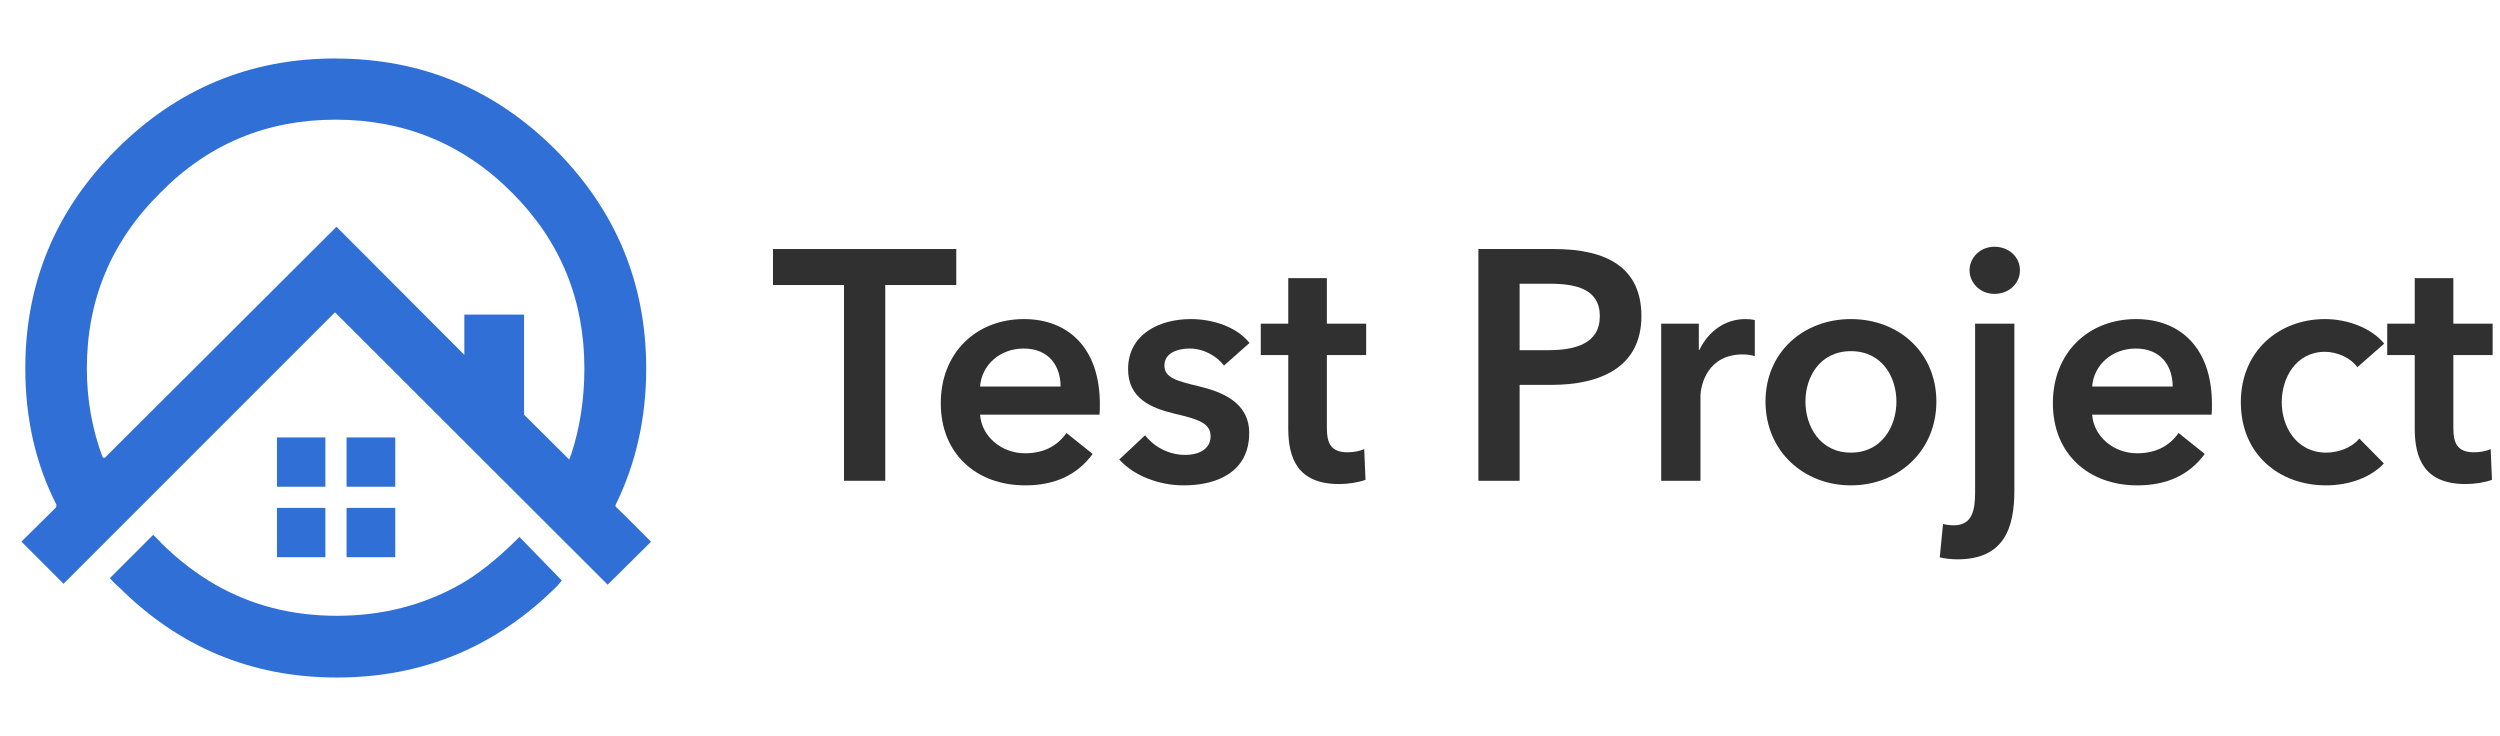 <svg width="214" height="63" viewBox="0 0 214 63" fill="none" xmlns="http://www.w3.org/2000/svg">
<path d="M27.852 37.444H23.707V41.664H27.852V37.444Z" fill="#306FD5"/>
<path d="M33.833 37.444H29.666V41.664H33.833V37.444Z" fill="#306FD5"/>
<path d="M28.721 5.004C21.383 5.004 15.147 7.612 9.96 12.799C4.766 17.986 2.165 24.23 2.165 31.538C2.165 35.78 3.035 39.692 4.826 43.193V43.298C4.826 43.298 4.804 43.35 4.804 43.425L1.835 46.363L5.441 49.968L28.676 26.733L52.017 50.051L55.727 46.371L53.351 43.995L52.759 43.432C52.706 43.38 52.706 43.328 52.684 43.328V43.305C52.684 43.305 52.706 43.23 52.706 43.2C54.445 39.647 55.315 35.765 55.315 31.545C55.315 24.23 52.706 17.993 47.542 12.807C42.348 7.62 36.067 5.011 28.729 5.011L28.721 5.004ZM9.038 39.13C9.016 39.183 8.963 39.183 8.933 39.183H8.836C8.784 39.13 8.761 39.078 8.761 39.078C7.892 36.724 7.434 34.221 7.434 31.538C7.434 25.661 9.533 20.647 13.723 16.502C17.838 12.312 22.852 10.243 28.729 10.243C34.605 10.243 39.672 12.312 43.839 16.502C47.977 20.647 50.023 25.654 50.023 31.538C50.023 34.168 49.641 36.649 48.876 38.95C48.846 38.973 48.824 39.025 48.824 39.078L48.719 39.333L44.859 35.495V26.928H39.747V30.376L28.804 19.41L9.038 39.123V39.13Z" fill="#306FD5"/>
<path d="M44.469 45.959C44.342 46.086 44.214 46.191 44.109 46.318L44.079 46.341C42.468 47.922 40.886 49.181 39.349 50.051C36.202 51.812 32.701 52.712 28.841 52.712C24.981 52.712 21.533 51.82 18.438 50.051C16.803 49.106 15.267 47.93 13.835 46.521C13.783 46.468 13.73 46.416 13.708 46.371C13.476 46.168 13.296 45.959 13.116 45.779L9.406 49.489C9.563 49.691 9.735 49.849 9.945 50.051C9.998 50.103 10.043 50.156 10.125 50.201C15.29 55.388 21.526 57.996 28.841 57.996C36.157 57.996 42.438 55.388 47.654 50.201C47.707 50.148 47.759 50.096 47.782 50.051C47.887 49.946 47.984 49.819 48.089 49.691L44.461 45.959H44.469Z" fill="#306FD5"/>
<path d="M33.833 47.697V43.477H29.666V47.697H33.833Z" fill="#306FD5"/>
<path d="M27.852 47.697V43.477H23.707V47.697H27.852Z" fill="#306FD5"/>
<path d="M72.247 41.155V24.399H66.167V21.317H81.858V24.399H75.778V41.155H72.247Z" fill="#303030"/>
<path d="M83.894 33.085H90.786C90.786 31.348 89.806 29.835 87.62 29.835C85.631 29.835 84.034 31.208 83.894 33.085ZM94.148 34.598C94.148 34.906 94.148 35.187 94.121 35.495H83.894C84.034 37.4 85.771 38.801 87.732 38.801C89.413 38.801 90.534 38.129 91.291 37.064L93.532 38.857C92.215 40.65 90.31 41.547 87.76 41.547C83.613 41.547 80.531 38.885 80.531 34.514C80.531 30.171 83.585 27.313 87.648 27.313C91.403 27.313 94.148 29.751 94.148 34.598Z" fill="#303030"/>
<path d="M106.959 29.358L104.774 31.292C104.186 30.507 103.065 29.835 101.832 29.835C100.767 29.835 99.674 30.227 99.674 31.292C99.674 32.328 100.711 32.609 102.588 33.057C104.578 33.533 106.931 34.43 106.931 37.064C106.931 40.342 104.27 41.547 101.328 41.547C99.254 41.547 97.097 40.762 95.808 39.333L98.021 37.26C98.75 38.213 100.011 38.941 101.468 38.941C102.448 38.941 103.625 38.549 103.625 37.344C103.625 36.223 102.588 35.887 100.543 35.411C98.554 34.934 96.564 34.122 96.564 31.6C96.564 28.602 99.254 27.313 101.916 27.313C103.849 27.313 105.867 27.985 106.959 29.358Z" fill="#303030"/>
<path d="M110.275 30.395H107.922V27.705H110.275V23.811H113.581V27.705H116.944V30.395H113.581V36.644C113.581 37.848 113.862 38.717 115.347 38.717C115.795 38.717 116.383 38.633 116.776 38.437L116.888 41.071C116.299 41.295 115.403 41.435 114.646 41.435C111.088 41.435 110.275 39.249 110.275 36.672V30.395Z" fill="#303030"/>
<path d="M126.55 41.155V21.317H133.022C137.562 21.317 140.504 22.914 140.504 27.061C140.504 31.432 137.001 32.945 132.798 32.945H130.08V41.155H126.55ZM130.08 29.975H132.546C134.844 29.975 136.945 29.415 136.945 27.061C136.945 24.707 134.844 24.287 132.658 24.287H130.08V29.975Z" fill="#303030"/>
<path d="M142.197 41.155V27.705H145.42V29.947H145.476C146.204 28.406 147.633 27.313 149.398 27.313C149.651 27.313 149.987 27.341 150.211 27.397V30.479C149.763 30.367 149.482 30.339 149.174 30.339C146.148 30.339 145.56 32.973 145.56 33.954V41.155H142.197Z" fill="#303030"/>
<path d="M151.127 34.374C151.127 30.143 154.377 27.313 158.44 27.313C162.502 27.313 165.753 30.143 165.753 34.374C165.753 38.605 162.502 41.547 158.44 41.547C154.377 41.547 151.127 38.605 151.127 34.374ZM154.545 34.374C154.545 36.475 155.778 38.745 158.44 38.745C161.102 38.745 162.334 36.475 162.334 34.374C162.334 32.273 161.102 30.059 158.44 30.059C155.778 30.059 154.545 32.273 154.545 34.374Z" fill="#303030"/>
<path d="M169.069 27.705H172.431V41.967C172.431 45.189 171.563 47.879 167.556 47.879C166.995 47.879 166.379 47.795 166.043 47.711L166.323 44.853C166.631 44.937 166.995 44.965 167.248 44.965C168.845 44.965 169.069 43.648 169.069 42.107V27.705ZM168.593 23.138C168.593 22.073 169.489 21.121 170.722 21.121C171.955 21.121 172.907 21.989 172.907 23.138C172.907 24.287 171.955 25.156 170.722 25.156C169.489 25.156 168.593 24.203 168.593 23.138Z" fill="#303030"/>
<path d="M179.088 33.085H185.981C185.981 31.348 185 29.835 182.814 29.835C180.825 29.835 179.228 31.208 179.088 33.085ZM189.343 34.598C189.343 34.906 189.343 35.187 189.315 35.495H179.088C179.228 37.4 180.965 38.801 182.927 38.801C184.608 38.801 185.728 38.129 186.485 37.064L188.727 38.857C187.41 40.65 185.504 41.547 182.955 41.547C178.808 41.547 175.726 38.885 175.726 34.514C175.726 30.171 178.78 27.313 182.843 27.313C186.597 27.313 189.343 29.751 189.343 34.598Z" fill="#303030"/>
<path d="M204.087 29.415L201.79 31.432C201.257 30.675 200.109 30.115 199.016 30.115C196.55 30.115 195.317 32.328 195.317 34.43C195.317 36.531 196.578 38.745 199.128 38.745C200.165 38.745 201.313 38.325 201.958 37.54L204.059 39.67C202.938 40.874 201.089 41.547 199.1 41.547C195.121 41.547 191.815 38.913 191.815 34.43C191.815 30.059 195.065 27.313 199.016 27.313C200.977 27.313 203.023 28.098 204.087 29.415Z" fill="#303030"/>
<path d="M206.701 30.395H204.347V27.705H206.701V23.811H210.007V27.705H213.37V30.395H210.007V36.644C210.007 37.848 210.287 38.717 211.772 38.717C212.221 38.717 212.809 38.633 213.201 38.437L213.313 41.071C212.725 41.295 211.828 41.435 211.072 41.435C207.513 41.435 206.701 39.249 206.701 36.672V30.395Z" fill="#303030"/>
</svg>
